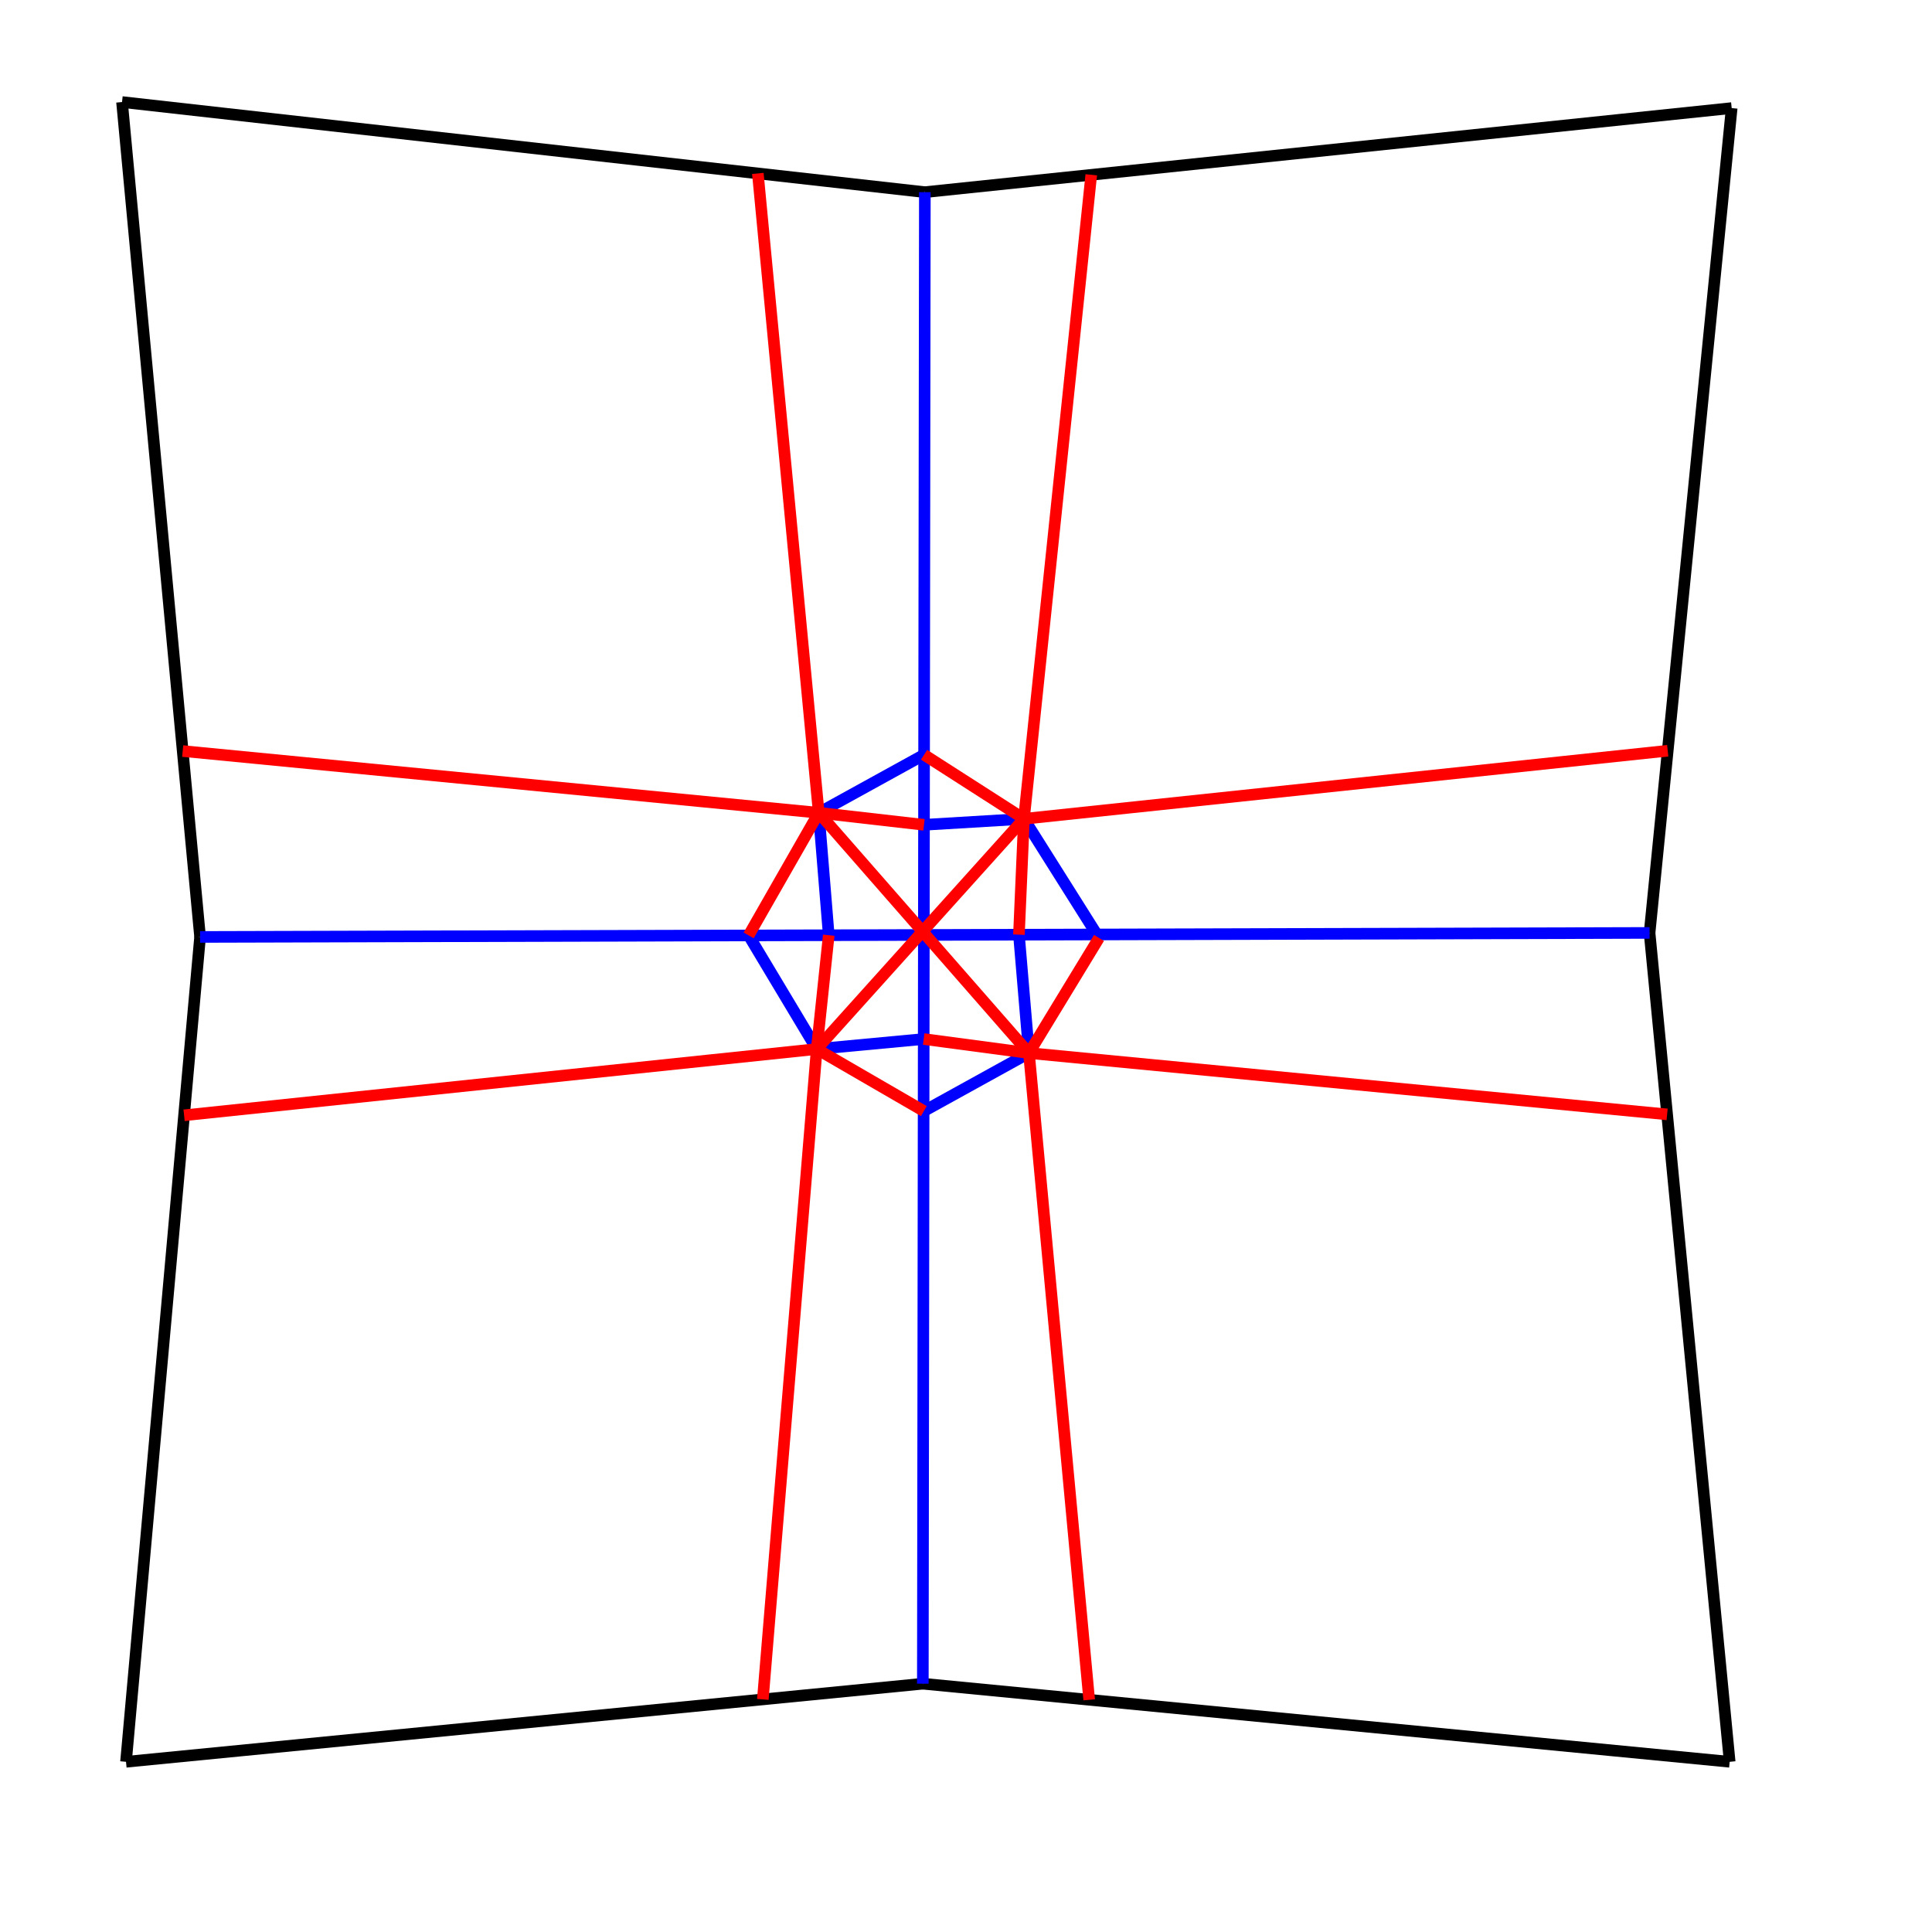 <?xml version="1.0" encoding="utf-8"?>
<!-- Generator: Adobe Illustrator 23.0.6, SVG Export Plug-In . SVG Version: 6.00 Build 0)  -->
<svg version="1.1" id="Layer_1" xmlns="http://www.w3.org/2000/svg" xmlns:xlink="http://www.w3.org/1999/xlink" x="0px" y="0px"
	 viewBox="0 0 500 500" enable-background="new 0 0 500 500" xml:space="preserve">
<line fill="none" stroke="#000000" stroke-width="3" stroke-miterlimit="10" x1="31.58" y1="26.41" x2="51.78" y2="242.48"/>
<line fill="none" stroke="#000000" stroke-width="3" stroke-miterlimit="10" x1="32.61" y1="455.95" x2="51.78" y2="242.48"/>
<line fill="none" stroke="#000000" stroke-width="3" stroke-miterlimit="10" x1="238.83" y1="435.74" x2="32.61" y2="455.95"/>
<line fill="none" stroke="#000000" stroke-width="3" stroke-miterlimit="10" x1="447.64" y1="455.95" x2="238.83" y2="435.74"/>
<line fill="none" stroke="#000000" stroke-width="3" stroke-miterlimit="10" x1="426.91" y1="241.44" x2="447.64" y2="455.95"/>
<line fill="none" stroke="#000000" stroke-width="3" stroke-miterlimit="10" x1="448.16" y1="27.97" x2="426.91" y2="241.44"/>
<line fill="none" stroke="#000000" stroke-width="3" stroke-miterlimit="10" x1="239.35" y1="49.73" x2="448.16" y2="27.97"/>
<line fill="none" stroke="#000000" stroke-width="3" stroke-miterlimit="10" x1="31.58" y1="26.41" x2="239.35" y2="49.73"/>
<line fill="none" stroke="#0000ff" stroke-width="3" stroke-miterlimit="10" x1="238.83" y1="435.74" x2="239.35" y2="49.73"/>
<line fill="none" stroke="#0000ff" stroke-width="3" stroke-miterlimit="10" x1="51.78" y1="242.48" x2="426.91" y2="241.44"/>
<line fill="none" stroke="#0000ff" stroke-width="3" stroke-miterlimit="10" x1="211.37" y1="271.49" x2="239.05" y2="268.9"/>
<line fill="none" stroke="#0000ff" stroke-width="3" stroke-miterlimit="10" x1="211.89" y1="210.35" x2="214.48" y2="242.03"/>
<line fill="none" stroke="#0000ff" stroke-width="3" stroke-miterlimit="10" x1="263.7" y1="241.89" x2="266.29" y2="272.53"/>
<line fill="none" stroke="#0000ff" stroke-width="3" stroke-miterlimit="10" x1="239.13" y1="213.46" x2="265" y2="211.91"/>
<line fill="none" stroke="#0000ff" stroke-width="3" stroke-miterlimit="10" x1="193.75" y1="242.08" x2="211.37" y2="271.49"/>
<line fill="none" stroke="#0000ff" stroke-width="3" stroke-miterlimit="10" x1="239.09" y1="287.55" x2="266.29" y2="272.53"/>
<line fill="none" stroke="#0000ff" stroke-width="3" stroke-miterlimit="10" x1="284.42" y1="242.74" x2="265" y2="211.91"/>
<line fill="none" stroke="#0000ff" stroke-width="3" stroke-miterlimit="10" x1="239.15" y1="195.33" x2="211.89" y2="210.35"/>
<line fill="none" stroke="#ff0000" stroke-width="3" stroke-miterlimit="10" x1="211.37" y1="271.49" x2="239.09" y2="287.55"/>
<line fill="none" stroke="#ff0000" stroke-width="3" stroke-miterlimit="10" x1="284.42" y1="242.74" x2="266.29" y2="272.53"/>
<line fill="none" stroke="#ff0000" stroke-width="3" stroke-miterlimit="10" x1="239.15" y1="195.33" x2="265" y2="211.91"/>
<line fill="none" stroke="#ff0000" stroke-width="3" stroke-miterlimit="10" x1="193.75" y1="242.08" x2="211.89" y2="210.35"/>
<line fill="none" stroke="#ff0000" stroke-width="3" stroke-miterlimit="10" x1="266.29" y1="272.53" x2="211.89" y2="210.35"/>
<line fill="none" stroke="#ff0000" stroke-width="3" stroke-miterlimit="10" x1="265" y1="211.91" x2="211.37" y2="271.49"/>
<line fill="none" stroke="#ff0000" stroke-width="3" stroke-miterlimit="10" x1="431.6" y1="194.29" x2="265" y2="211.91"/>
<line fill="none" stroke="#ff0000" stroke-width="3" stroke-miterlimit="10" x1="266.29" y1="272.53" x2="431.45" y2="288.4"/>
<line fill="none" stroke="#ff0000" stroke-width="3" stroke-miterlimit="10" x1="211.37" y1="271.49" x2="197.42" y2="439.8"/>
<line fill="none" stroke="#ff0000" stroke-width="3" stroke-miterlimit="10" x1="266.29" y1="272.53" x2="281.88" y2="439.91"/>
<line fill="none" stroke="#ff0000" stroke-width="3" stroke-miterlimit="10" x1="265" y1="211.91" x2="282.42" y2="45.24"/>
<line fill="none" stroke="#ff0000" stroke-width="3" stroke-miterlimit="10" x1="211.89" y1="210.35" x2="196.13" y2="44.88"/>
<line fill="none" stroke="#ff0000" stroke-width="3" stroke-miterlimit="10" x1="47.28" y1="194.37" x2="211.89" y2="210.35"/>
<line fill="none" stroke="#ff0000" stroke-width="3" stroke-miterlimit="10" x1="47.64" y1="288.64" x2="211.37" y2="271.49"/>
<line fill="none" stroke="#ff0000" stroke-width="3" stroke-miterlimit="10" x1="265" y1="211.91" x2="263.7" y2="241.89"/>
<line fill="none" stroke="#ff0000" stroke-width="3" stroke-miterlimit="10" x1="211.89" y1="210.35" x2="239.13" y2="213.46"/>
<line fill="none" stroke="#ff0000" stroke-width="3" stroke-miterlimit="10" x1="214.48" y1="242.03" x2="211.37" y2="271.49"/>
<line fill="none" stroke="#ff0000" stroke-width="3" stroke-miterlimit="10" x1="239.05" y1="268.9" x2="266.29" y2="272.53"/>
</svg>
